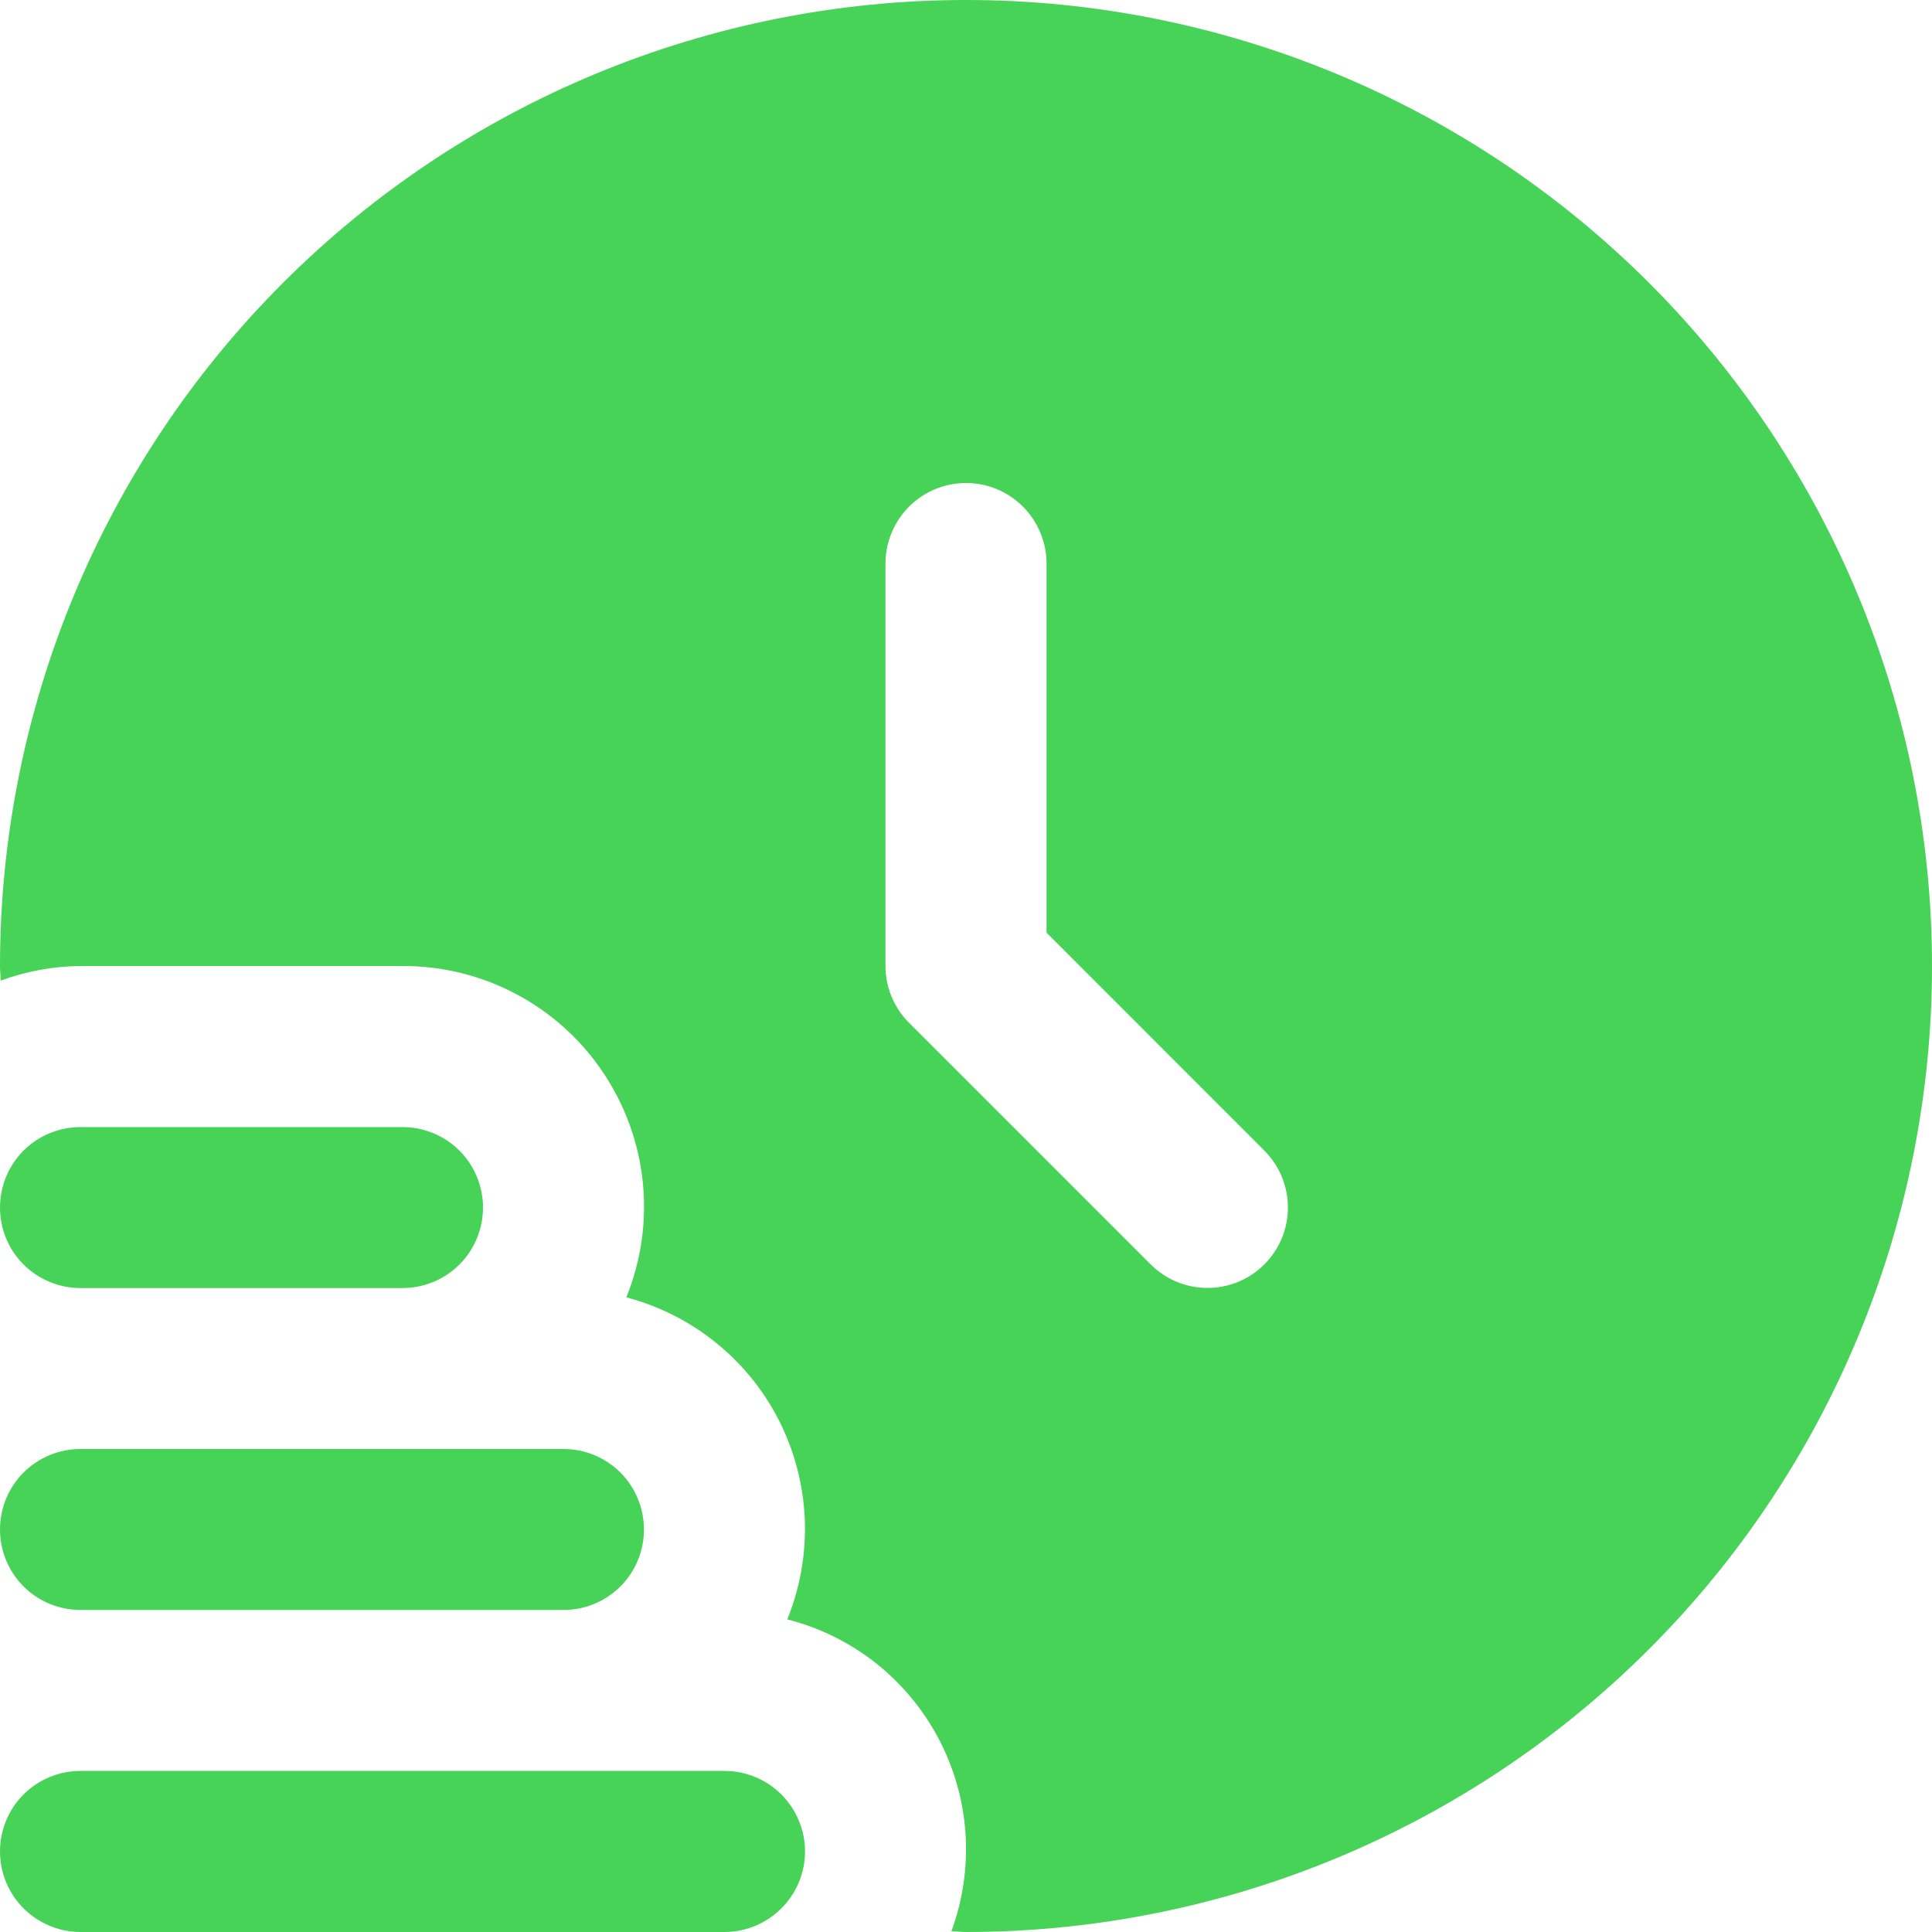 <svg width="16" height="16" viewBox="0 0 16 16" fill="none" xmlns="http://www.w3.org/2000/svg">
<g clip-path="url(#clip0_59_259)">
<path d="M6.667 15.333C6.667 15.51 6.596 15.679 6.471 15.804C6.346 15.929 6.177 16 6 16H0.667C0.49 16 0.32 15.929 0.195 15.804C0.07 15.679 0 15.51 0 15.333C0 15.156 0.07 14.986 0.195 14.861C0.32 14.736 0.49 14.666 0.667 14.666H6C6.177 14.666 6.346 14.736 6.471 14.861C6.596 14.986 6.667 15.156 6.667 15.333Z" fill="#00C317" fill-opacity="0.72"/>
<path d="M0.667 13.333H4.667C4.843 13.333 5.013 13.263 5.138 13.138C5.263 13.013 5.333 12.844 5.333 12.667C5.333 12.49 5.263 12.32 5.138 12.195C5.013 12.07 4.843 12 4.667 12H0.667C0.49 12 0.32 12.07 0.195 12.195C0.07 12.32 0 12.49 0 12.667C0 12.844 0.07 13.013 0.195 13.138C0.32 13.263 0.49 13.333 0.667 13.333Z" fill="#00C317" fill-opacity="0.72"/>
<path d="M0.667 10.667H3.333C3.51 10.667 3.68 10.597 3.805 10.472C3.93 10.347 4 10.177 4 10C4 9.824 3.93 9.654 3.805 9.529C3.68 9.404 3.51 9.334 3.333 9.334H0.667C0.49 9.334 0.32 9.404 0.195 9.529C0.07 9.654 0 9.824 0 10C0 10.177 0.07 10.347 0.195 10.472C0.32 10.597 0.49 10.667 0.667 10.667Z" fill="#00C317" fill-opacity="0.72"/>
<path d="M8 0C5.878 0 3.843 0.843 2.343 2.343C0.843 3.843 0 5.878 0 8C0 8.041 0.005 8.08 0.006 8.121C0.218 8.043 0.441 8.002 0.667 8H3.333C3.661 7.999 3.983 8.078 4.272 8.231C4.562 8.384 4.809 8.606 4.992 8.878C5.175 9.149 5.289 9.461 5.323 9.786C5.357 10.112 5.31 10.441 5.187 10.744C5.46 10.816 5.714 10.945 5.933 11.123C6.152 11.3 6.331 11.523 6.457 11.775C6.583 12.028 6.654 12.304 6.665 12.586C6.676 12.868 6.626 13.149 6.52 13.411C6.787 13.479 7.036 13.602 7.252 13.772C7.468 13.943 7.646 14.157 7.774 14.4C7.902 14.644 7.978 14.911 7.996 15.186C8.014 15.46 7.974 15.736 7.879 15.994C7.92 15.994 7.959 16 8 16C10.122 16 12.157 15.157 13.657 13.657C15.157 12.157 16 10.122 16 8C16 5.878 15.157 3.843 13.657 2.343C12.157 0.843 10.122 0 8 0V0ZM10.471 10.471C10.346 10.596 10.177 10.666 10 10.666C9.823 10.666 9.654 10.596 9.529 10.471L7.529 8.471C7.404 8.346 7.333 8.177 7.333 8V4.667C7.333 4.49 7.404 4.32 7.529 4.195C7.654 4.07 7.823 4 8 4C8.177 4 8.346 4.07 8.471 4.195C8.596 4.32 8.667 4.49 8.667 4.667V7.724L10.471 9.529C10.596 9.654 10.666 9.823 10.666 10C10.666 10.177 10.596 10.346 10.471 10.471Z" fill="#00C317" fill-opacity="0.72"/>
</g>
<defs>
<clipPath id="clip0_59_259">
<rect width="16" height="16" fill="white"/>
</clipPath>
</defs>
</svg>
